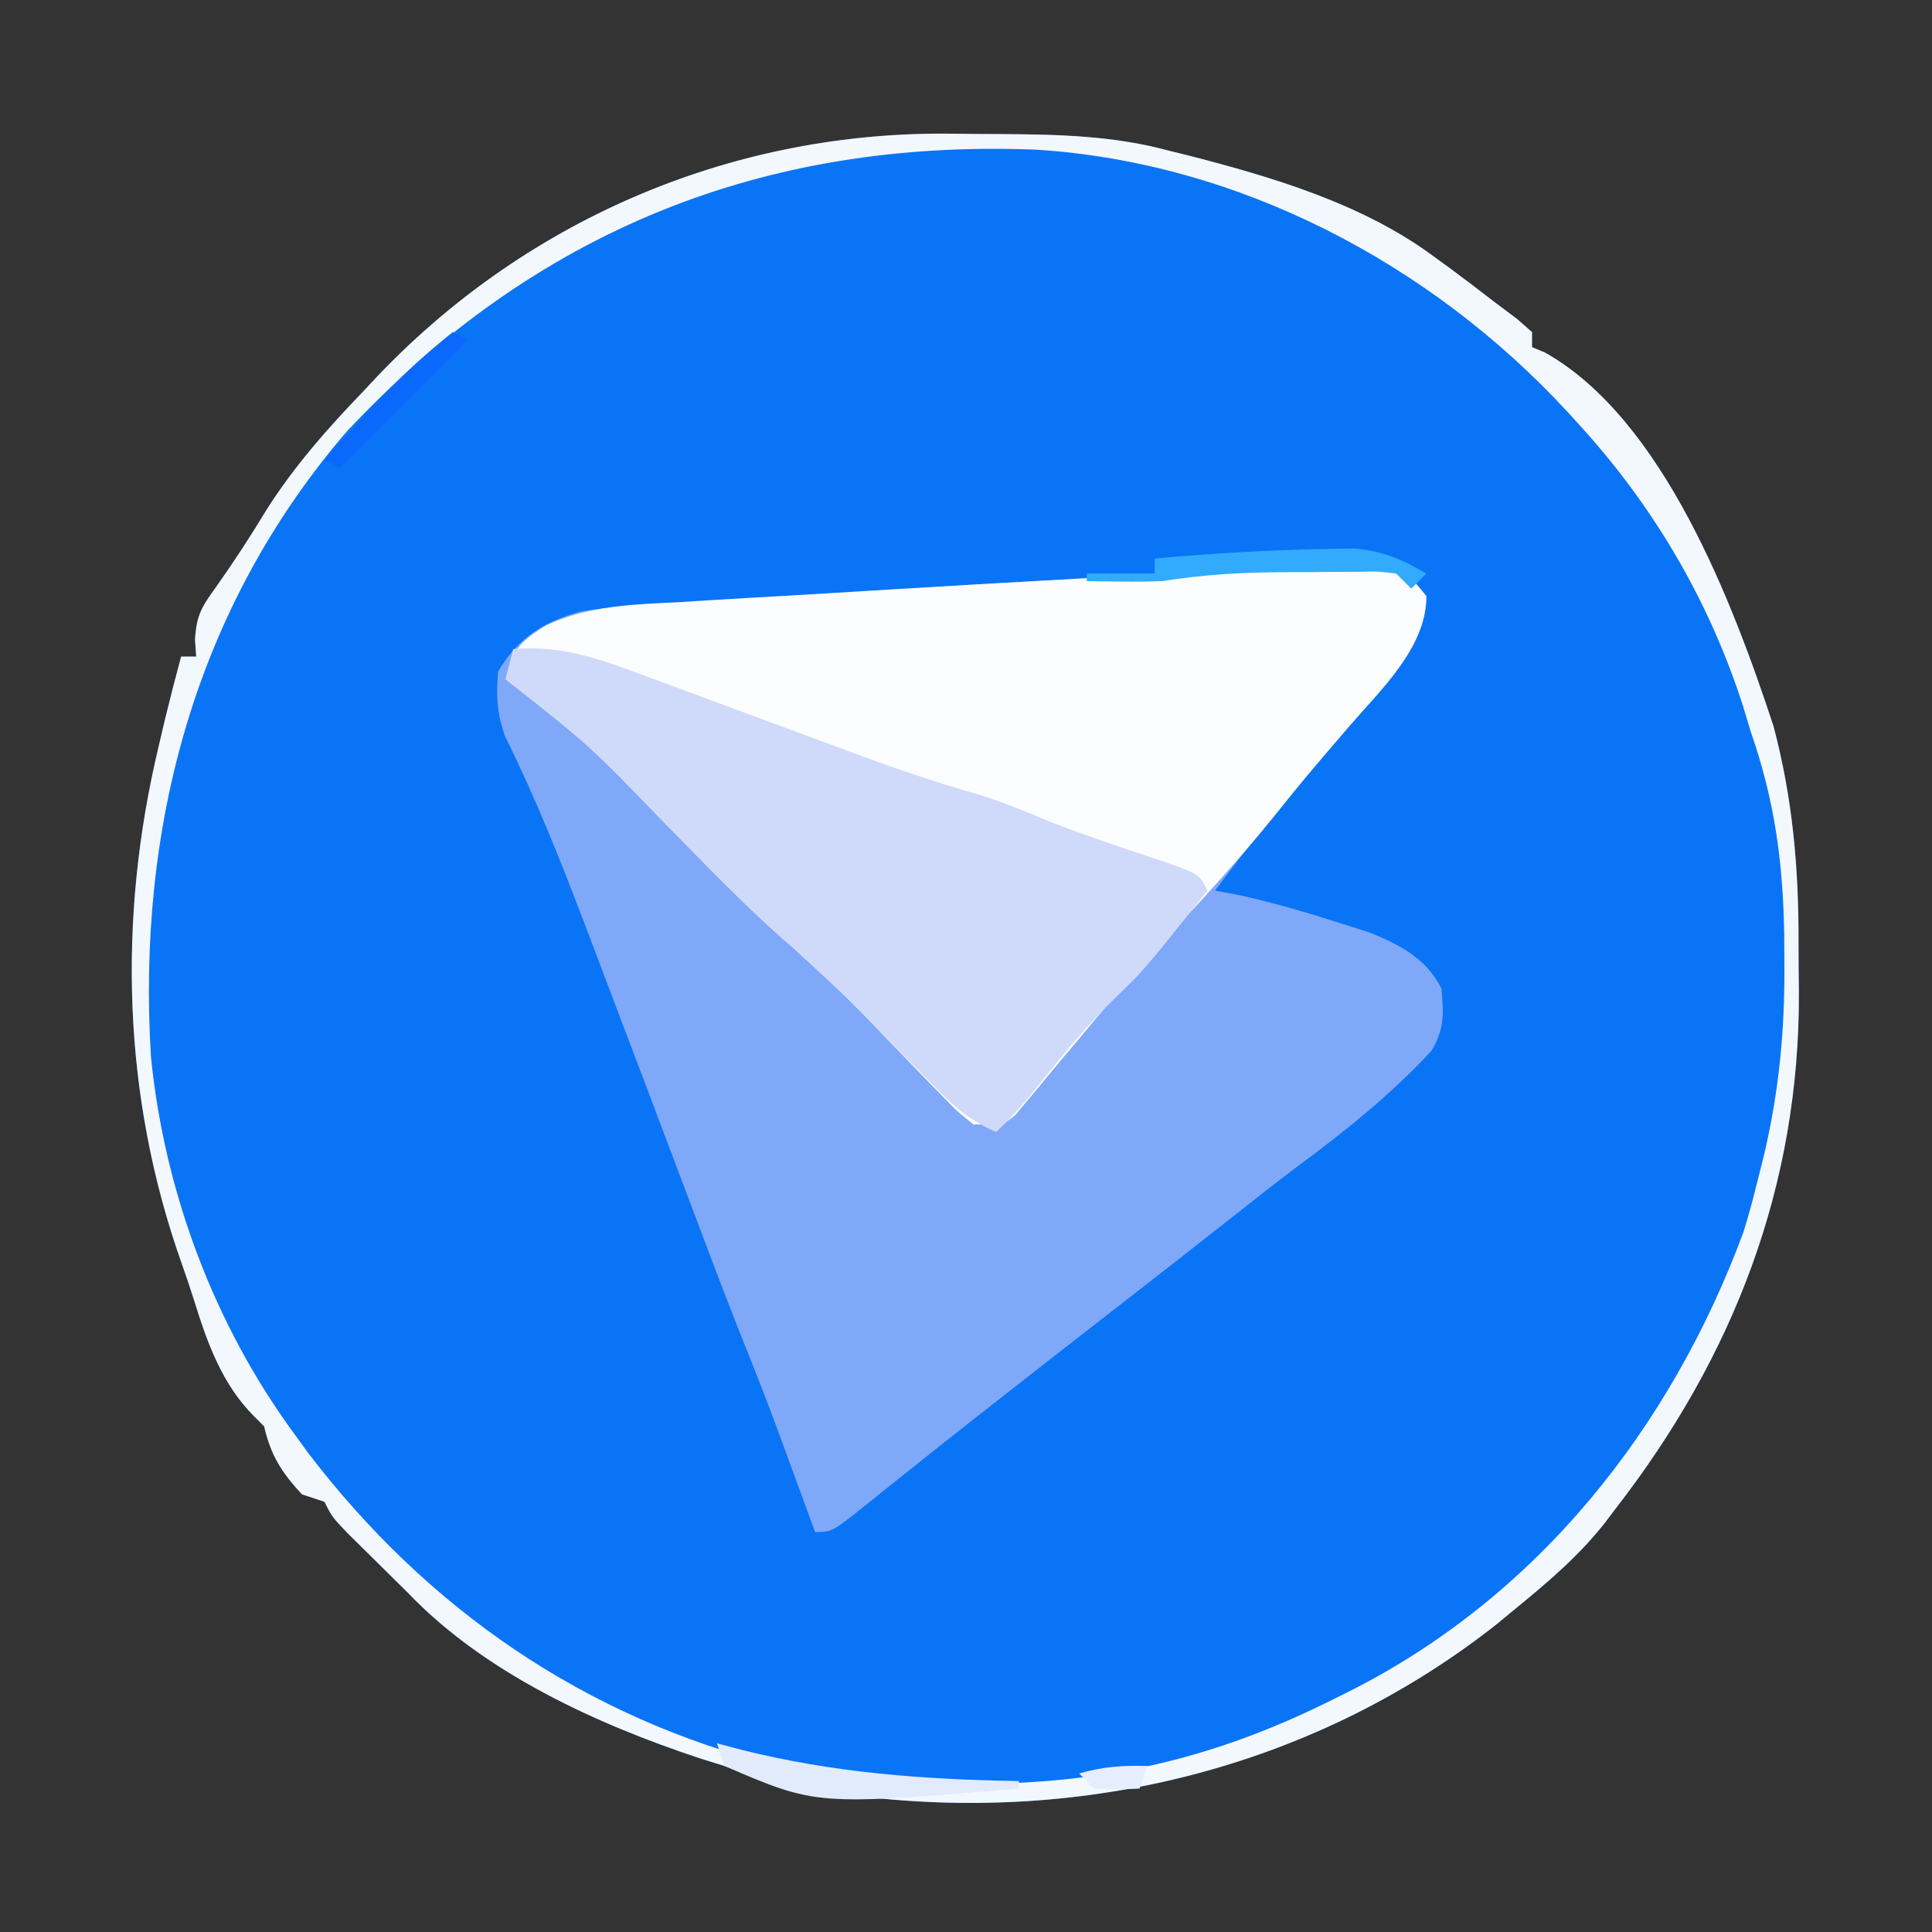 <?xml version="1.0" encoding="UTF-8"?>
<svg version="1.1" xmlns="http://www.w3.org/2000/svg" width="256" height="256">
<rect width="100%" height="100%" fill="#333333" stroke="none"/>
<path d="M0 0 C2.117 0.032 4.233 0.041 6.35 0.047 C13.922 0.097 21.305 0.258 28.656 2.281 C29.394 2.46 30.131 2.64 30.891 2.824 C42.176 5.716 54.215 9.269 63.656 16.281 C64.341 16.778 65.025 17.274 65.731 17.785 C67.727 19.258 69.695 20.763 71.656 22.281 C72.646 23.024 73.636 23.766 74.656 24.531 C75.646 25.398 75.646 25.398 76.656 26.281 C76.656 26.941 76.656 27.601 76.656 28.281 C77.228 28.52 77.799 28.758 78.387 29.004 C94.038 37.813 103.269 62.143 108.649 78.488 C111.211 88.132 112.003 97.392 111.972 107.331 C111.969 109.449 111.992 111.565 112.018 113.682 C112.139 139.353 103.385 162.035 87.656 182.281 C87.216 182.865 86.775 183.449 86.321 184.051 C82.93 188.363 78.882 191.824 74.656 195.281 C73.359 196.352 73.359 196.352 72.035 197.445 C48.513 216.021 18.764 223.675 -10.844 220.469 C-17.554 219.656 -23.91 218.401 -30.344 216.281 C-31.394 215.955 -32.445 215.629 -33.527 215.293 C-47.355 210.725 -62.206 203.919 -72.344 193.281 C-73.651 191.992 -73.651 191.992 -74.984 190.676 C-75.845 189.824 -76.706 188.972 -77.594 188.094 C-78.901 186.804 -78.901 186.804 -80.234 185.488 C-82.344 183.281 -82.344 183.281 -83.344 181.281 C-84.334 180.951 -85.324 180.621 -86.344 180.281 C-89.068 177.317 -90.442 175.147 -91.344 171.281 C-91.777 170.848 -92.21 170.415 -92.656 169.969 C-96.862 165.762 -98.835 160.343 -100.562 154.777 C-101.11 153.029 -101.696 151.292 -102.312 149.566 C-110.117 127.542 -110.764 103.988 -105.344 81.281 C-105.057 80.062 -104.771 78.842 -104.476 77.586 C-103.799 74.807 -103.093 72.041 -102.344 69.281 C-101.684 69.281 -101.024 69.281 -100.344 69.281 C-100.396 68.541 -100.449 67.801 -100.504 67.039 C-100.319 63.865 -99.632 62.698 -97.781 60.156 C-95.389 56.786 -93.171 53.38 -91.031 49.844 C-87.366 44.074 -83.073 39.197 -78.344 34.281 C-77.548 33.434 -76.753 32.587 -75.933 31.715 C-55.965 10.987 -28.736 -0.432 0 0 Z " fill="#0A74F6" transform="translate(126.344,17.719)"/>
<path d="M0 0 C1.08 -0.029 2.159 -0.058 3.271 -0.088 C4.31 -0.096 5.348 -0.105 6.418 -0.113 C7.358 -0.128 8.298 -0.142 9.266 -0.157 C12.571 0.452 13.766 1.702 15.812 4.312 C15.812 11.086 9.823 16.65 5.625 21.5 C4.652 22.637 3.679 23.775 2.707 24.914 C2.223 25.48 1.739 26.047 1.241 26.63 C-3.378 32.072 -7.945 37.571 -12.188 43.312 C-10.424 43.653 -10.424 43.653 -8.625 44 C-4.157 45.002 0.205 46.288 4.562 47.688 C5.815 48.087 7.068 48.487 8.359 48.898 C12.373 50.542 15.819 52.326 17.812 56.312 C18.114 59.607 18.215 61.628 16.52 64.516 C11.048 70.428 4.99 75.242 -1.457 80.017 C-4.303 82.148 -7.087 84.356 -9.875 86.562 C-15.295 90.835 -20.737 95.079 -26.188 99.312 C-31.614 103.529 -37.035 107.753 -42.438 112 C-43.267 112.651 -43.267 112.651 -44.114 113.316 C-47.119 115.676 -50.112 118.049 -53.094 120.438 C-53.737 120.95 -54.38 121.462 -55.042 121.99 C-56.28 122.976 -57.515 123.967 -58.747 124.962 C-62.962 128.312 -62.962 128.312 -65.188 128.312 C-65.379 127.789 -65.57 127.266 -65.767 126.727 C-66.655 124.297 -67.546 121.867 -68.438 119.438 C-68.738 118.615 -69.038 117.793 -69.348 116.945 C-70.844 112.871 -72.372 108.817 -74 104.793 C-76.785 97.886 -79.389 90.91 -82.016 83.942 C-83.264 80.635 -84.513 77.329 -85.762 74.023 C-86.381 72.386 -87 70.748 -87.619 69.11 C-90.01 62.78 -92.406 56.45 -94.812 50.125 C-95.253 48.964 -95.253 48.964 -95.702 47.78 C-98.914 39.344 -102.214 31.042 -106.234 22.953 C-107.344 19.879 -107.46 17.559 -107.188 14.312 C-104.533 9.747 -101.152 7.741 -96.188 6.312 C-91.798 5.68 -87.402 5.429 -82.977 5.18 C-81.695 5.098 -80.413 5.015 -79.093 4.931 C-75.691 4.713 -72.288 4.51 -68.884 4.311 C-65.478 4.108 -62.073 3.891 -58.668 3.676 C-49.357 3.09 -40.045 2.522 -30.729 2.009 C-29.948 1.965 -29.166 1.921 -28.36 1.876 C-26.411 1.769 -24.462 1.666 -22.513 1.563 C-20.205 1.389 -17.902 1.128 -15.611 0.8 C-10.408 0.059 -5.248 0.048 0 0 Z " fill="#7FA8F9" transform="translate(173.188,74.688)"/>
<path d="M0 0 C1.08 -0.029 2.159 -0.058 3.271 -0.088 C4.31 -0.096 5.348 -0.105 6.418 -0.113 C7.358 -0.128 8.298 -0.142 9.266 -0.157 C12.571 0.452 13.766 1.702 15.812 4.312 C15.812 11.086 9.823 16.65 5.625 21.5 C4.641 22.648 3.658 23.796 2.676 24.945 C1.948 25.797 1.948 25.797 1.206 26.665 C-0.799 29.036 -2.742 31.456 -4.688 33.875 C-8.817 38.952 -13.196 43.756 -17.641 48.555 C-19.643 50.723 -21.62 52.903 -23.562 55.125 C-24.092 55.73 -24.622 56.334 -25.168 56.957 C-26.921 59.001 -28.644 61.065 -30.363 63.137 C-31.534 64.529 -32.704 65.921 -33.875 67.312 C-34.434 67.997 -34.994 68.681 -35.57 69.386 C-36.108 70.022 -36.645 70.657 -37.199 71.312 C-37.918 72.179 -37.918 72.179 -38.651 73.062 C-40.188 74.312 -40.188 74.312 -44.188 74.312 C-46.351 72.588 -46.351 72.588 -48.672 70.184 C-49.525 69.313 -50.379 68.442 -51.258 67.545 C-52.142 66.623 -53.026 65.7 -53.938 64.75 C-60.809 57.59 -60.809 57.59 -68.109 50.879 C-74.151 45.718 -79.62 39.935 -85.197 34.283 C-95.066 24.07 -95.066 24.07 -106.188 15.312 C-105.325 11.432 -104.317 10.396 -100.926 8.218 C-95.153 5.493 -89.167 5.411 -82.879 5.082 C-81.599 5.001 -80.319 4.921 -79 4.837 C-75.606 4.623 -72.211 4.43 -68.815 4.242 C-65.416 4.049 -62.018 3.837 -58.619 3.627 C-49.326 3.056 -40.031 2.521 -30.734 2.013 C-29.952 1.97 -29.17 1.926 -28.365 1.881 C-26.415 1.773 -24.465 1.669 -22.515 1.565 C-20.206 1.39 -17.903 1.128 -15.61 0.799 C-10.407 0.059 -5.248 0.048 0 0 Z " fill="#FCFDFE" transform="translate(173.188,74.688)"/>
<path d="M0 0 C6.525 -0.519 11.552 1.326 17.613 3.613 C18.623 3.983 19.632 4.354 20.673 4.735 C23.89 5.917 27.101 7.114 30.312 8.312 C33.514 9.497 36.717 10.679 39.92 11.858 C41.909 12.59 43.895 13.327 45.881 14.068 C51.125 16.012 56.375 17.774 61.754 19.308 C64.921 20.284 67.942 21.555 71 22.824 C73.446 23.783 75.891 24.667 78.375 25.52 C79.146 25.785 79.918 26.05 80.713 26.323 C82.265 26.853 83.819 27.376 85.375 27.894 C90.89 29.781 90.89 29.781 92 32 C83.528 42.624 83.528 42.624 79.5 46.5 C75.639 50.217 72.357 54.364 69.016 58.547 C67.419 60.49 65.82 62.272 64 64 C60.547 62.519 58.351 60.572 55.734 57.895 C54.522 56.666 54.522 56.666 53.285 55.412 C52.449 54.554 51.612 53.696 50.75 52.812 C44.124 46.004 44.124 46.004 37.109 39.605 C31.063 34.424 25.579 28.634 19.991 22.97 C10.121 12.758 10.121 12.758 -1 4 C-0.67 2.68 -0.34 1.36 0 0 Z " fill="#CFDAFA" transform="translate(68,86)"/>
<path d="M0 0 C2.117 0.032 4.233 0.041 6.35 0.047 C13.922 0.097 21.305 0.258 28.656 2.281 C29.394 2.46 30.131 2.64 30.891 2.824 C42.176 5.716 54.215 9.269 63.656 16.281 C64.341 16.778 65.025 17.274 65.731 17.785 C67.727 19.258 69.695 20.763 71.656 22.281 C72.646 23.024 73.636 23.766 74.656 24.531 C75.646 25.398 75.646 25.398 76.656 26.281 C76.656 26.941 76.656 27.601 76.656 28.281 C77.228 28.52 77.799 28.758 78.387 29.004 C94.038 37.813 103.269 62.143 108.649 78.488 C111.211 88.132 112.003 97.392 111.972 107.331 C111.969 109.449 111.992 111.565 112.018 113.682 C112.139 139.353 103.385 162.035 87.656 182.281 C87.216 182.865 86.775 183.449 86.321 184.051 C82.93 188.363 78.882 191.824 74.656 195.281 C73.359 196.352 73.359 196.352 72.035 197.445 C48.513 216.021 18.764 223.675 -10.844 220.469 C-17.554 219.656 -23.91 218.401 -30.344 216.281 C-31.394 215.955 -32.445 215.629 -33.527 215.293 C-47.355 210.725 -62.206 203.919 -72.344 193.281 C-73.651 191.992 -73.651 191.992 -74.984 190.676 C-75.845 189.824 -76.706 188.972 -77.594 188.094 C-78.901 186.804 -78.901 186.804 -80.234 185.488 C-82.344 183.281 -82.344 183.281 -83.344 181.281 C-84.334 180.951 -85.324 180.621 -86.344 180.281 C-89.068 177.317 -90.442 175.147 -91.344 171.281 C-91.777 170.848 -92.21 170.415 -92.656 169.969 C-96.862 165.762 -98.835 160.343 -100.562 154.777 C-101.11 153.029 -101.696 151.292 -102.312 149.566 C-110.117 127.542 -110.764 103.988 -105.344 81.281 C-105.057 80.062 -104.771 78.842 -104.476 77.586 C-103.799 74.807 -103.093 72.041 -102.344 69.281 C-101.684 69.281 -101.024 69.281 -100.344 69.281 C-100.396 68.541 -100.449 67.801 -100.504 67.039 C-100.319 63.865 -99.632 62.698 -97.781 60.156 C-95.389 56.786 -93.171 53.38 -91.031 49.844 C-87.366 44.074 -83.073 39.197 -78.344 34.281 C-77.548 33.434 -76.753 32.587 -75.933 31.715 C-55.965 10.987 -28.736 -0.432 0 0 Z M-80.406 39.469 C-100.48 62.821 -108.206 91.908 -106.344 122.281 C-104.569 140.163 -97.99 157.779 -87.344 172.281 C-86.473 173.482 -86.473 173.482 -85.586 174.707 C-69.726 195.511 -48.829 209.902 -23.344 216.281 C-22.303 216.546 -22.303 216.546 -21.242 216.816 C-13.795 218.528 -6.462 218.667 1.156 218.656 C1.818 218.655 2.48 218.654 3.161 218.654 C20.643 218.577 35.092 215.128 50.656 207.281 C51.259 206.982 51.862 206.683 52.484 206.375 C77.408 193.805 95.041 171.515 104.649 145.605 C105.419 143.179 106.044 140.752 106.656 138.281 C106.908 137.278 107.16 136.275 107.419 135.242 C109.415 126.705 110.167 118.661 110.094 109.906 C110.087 108.638 110.08 107.371 110.073 106.064 C109.91 96.5 108.801 88.312 105.656 79.281 C105.306 78.125 104.955 76.969 104.594 75.777 C100.074 61.732 92.629 49.134 82.656 38.281 C82.209 37.792 81.762 37.302 81.302 36.798 C63.184 17.182 37.767 3.768 10.854 2.108 C-25.223 0.708 -55.487 12.879 -80.406 39.469 Z " fill="#F3F8FE" transform="translate(126.344,17.719)"/>
<path d="M0 0 C1.934 -0.039 1.934 -0.039 3.906 -0.078 C7.767 0.274 10.18 1.303 13.5 3.25 C12.84 3.91 12.18 4.57 11.5 5.25 C10.84 4.59 10.18 3.93 9.5 3.25 C7.092 2.955 7.092 2.955 4.301 3.02 C3.256 3.021 2.211 3.023 1.135 3.025 C0.038 3.038 -1.058 3.05 -2.188 3.062 C-3.265 3.063 -4.342 3.064 -5.451 3.064 C-10.908 3.095 -16.102 3.385 -21.5 4.25 C-23.312 4.312 -25.125 4.337 -26.938 4.312 C-28.235 4.299 -28.235 4.299 -29.559 4.285 C-30.199 4.274 -30.84 4.262 -31.5 4.25 C-31.5 3.92 -31.5 3.59 -31.5 3.25 C-28.53 3.25 -25.56 3.25 -22.5 3.25 C-22.5 2.59 -22.5 1.93 -22.5 1.25 C-15.006 0.594 -7.521 0.12 0 0 Z " fill="#32ABFC" transform="translate(175.5,72.75)"/>
<path d="M0 0 C1.566 0.416 1.566 0.416 3.164 0.84 C15.443 3.92 27.366 4.794 40 5 C40 5.33 40 5.66 40 6 C13.157 8.244 13.157 8.244 1 3 C0.67 2.01 0.34 1.02 0 0 Z " fill="#E2EBFB" transform="translate(95,231)"/>
<path d="M0 0 C0.66 0.33 1.32 0.66 2 1 C-3.61 6.61 -9.22 12.22 -15 18 C-15.66 17.67 -16.32 17.34 -17 17 C-15.297 15.1 -13.588 13.205 -11.875 11.312 C-11.401 10.782 -10.926 10.252 -10.438 9.705 C-7.185 6.123 -3.78 3.023 0 0 Z " fill="#0B68FD" transform="translate(60,44)"/>
<path d="M0 0 C-0.33 0.99 -0.66 1.98 -1 3 C-3.875 3.125 -3.875 3.125 -7 3 C-7.66 2.34 -8.32 1.68 -9 1 C-5.927 0.089 -3.199 -0.089 0 0 Z " fill="#E6EDFC" transform="translate(152,234)"/>
</svg>
